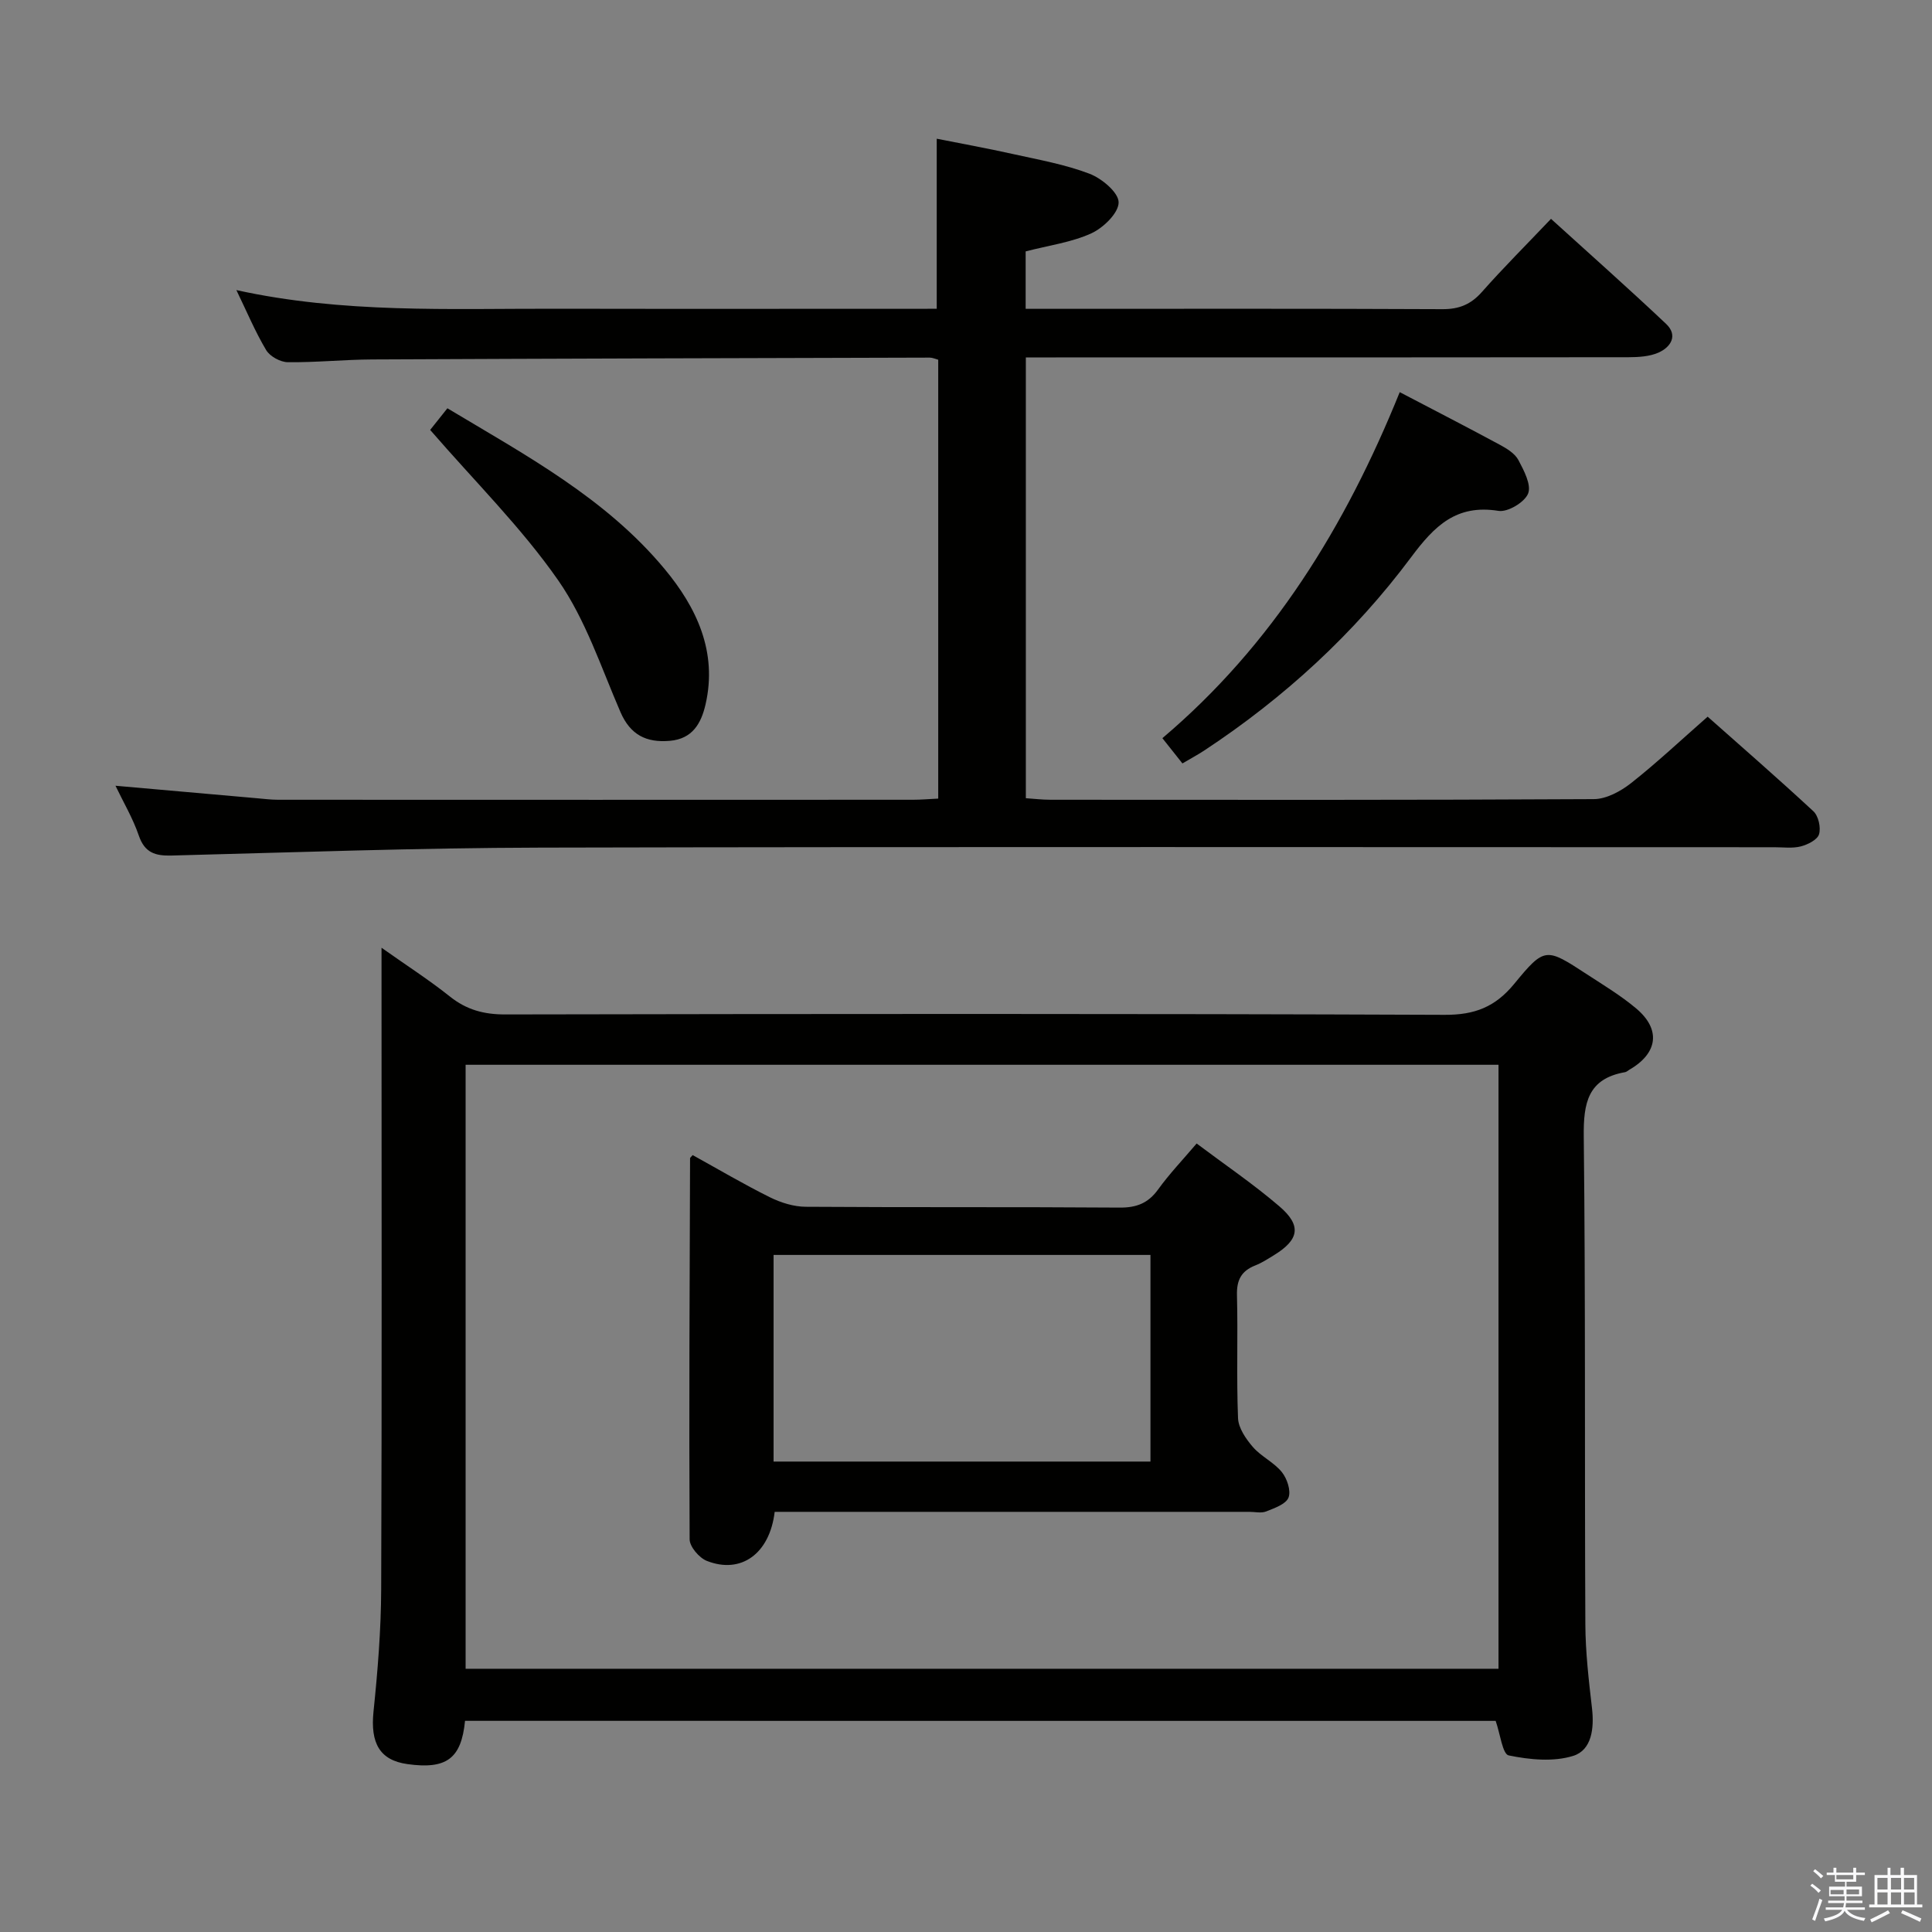 <svg enable-background="new 0 0 400 400" viewBox="0 0 400 400" xmlns="http://www.w3.org/2000/svg"><rect x="0" y="0" width="400" height="400" fill="#808080" stroke="none"/><path d="m374.8 390.4.4-.4c.7.5 1.3 1 1.8 1.4l-.5.5c-.5-.6-1.1-1.1-1.7-1.5zm1 7.3-.6-.3c.5-1.4 1.1-2.8 1.5-4.3.2.1.4.2.6.3-.5 1.3-1 2.8-1.5 4.3zm-.4-10.3.4-.4c.4.3 1 .8 1.7 1.4l-.5.5c-.4-.5-1-1-1.6-1.5zm2.5.3h1.7v-1h.6v1h3.5v-1h.6v1h1.8v.5h-1.8v1.4h-2v1h3.2v2h-3.2v.9h3.3v.5h-3.4c0 .3-.1.6-.1.9h4v.5h-3.7c.7.9 1.9 1.5 3.8 1.7-.1.2-.2.4-.3.6-2.1-.4-3.5-1.1-4-2.1-.4 1-1.8 1.7-4 2.2-.1-.2-.2-.4-.3-.6 2.1-.4 3.4-1 3.8-1.8h-3.4v-.5h3.6c.1-.3.1-.6.2-.9h-3.3v-.5h3.4c0-.3 0-.6 0-.9h-3.2v-2h3.3v-1h-2.1v-1.4h-1.7v-.5zm1.1 3.5v1h2.7c0-.3 0-.4 0-.4 0-.1 0-.2 0-.2 0-.1 0-.2 0-.3h-2.7zm1.2-3v.9h3.5v-.9zm4.7 3h-2.6v.6.4h2.6z" fill="#fafafb"/><path d="m393.6 386.7h.6v1.5h2.7v6.1h1.1v.6h-11v-.6h1.1v-6.1h2.7v-1.5h.6v1.5h2.1v-1.5zm-2.7 8.8.4.6c-1.2.6-2.5 1.3-3.8 1.9-.1-.2-.2-.4-.3-.6 1.2-.6 2.5-1.2 3.7-1.9zm-2.2-6.7v2.4h2.1v-2.4zm0 3v2.5h2.1v-2.5zm2.8-3v2.4h2.1v-2.4zm0 3v2.5h2.1v-2.5zm6 6.1c-1.4-.7-2.7-1.3-3.9-1.8l.3-.6c1.5.6 2.7 1.2 3.9 1.7zm-1.2-9.1h-2.1v2.4h2.1zm-2.1 3v2.5h2.2v-2.5z" fill="#fafafb"/><g fill="#010100"><path d="m96.28 356.28c-.77 7.86-3.87 10.08-11.92 8.96-5.75-.8-7.7-4.34-7.03-10.87.87-8.43 1.56-16.92 1.59-25.39.16-42 .07-84 .07-125.99 0-1.83 0-3.66 0-6.77 5.2 3.68 9.86 6.67 14.17 10.11 3.45 2.75 7.05 3.71 11.45 3.7 64.83-.12 129.66-.18 194.49.08 6.25.03 10.48-1.64 14.41-6.42 6.3-7.68 6.59-7.49 14.97-2.02 3.48 2.27 7.07 4.43 10.24 7.09 5.21 4.36 4.54 9.31-1.4 12.73-.29.17-.56.44-.86.49-7.73 1.35-8.64 6.39-8.56 13.34.38 33.66.16 67.33.33 100.99.03 5.8.71 11.62 1.38 17.4.47 4.13-.06 8.62-3.88 9.82-4.1 1.29-9.04.8-13.37-.09-1.28-.26-1.76-4.48-2.7-7.15-70.87-.01-141.98-.01-213.38-.01zm213.97-135.83c-71.56 0-142.78 0-213.85 0v125.05h213.85c0-41.89 0-83.46 0-125.05z"/><path d="m48.94 60.06c22.04 4.85 44.02 3.82 65.94 3.86 26.32.05 52.64.01 79.06.01 0-11.71 0-23.1 0-35.21 4.92.98 10.37 1.96 15.78 3.17 5.33 1.18 10.78 2.15 15.85 4.08 2.54.97 6.02 3.88 6.03 5.92.01 2.2-3.16 5.28-5.65 6.42-4.13 1.88-8.83 2.5-13.6 3.74v11.89h5.28c27 0 53.99-.06 80.99.07 3.47.02 5.91-.98 8.2-3.57 4.4-4.98 9.12-9.68 14.3-15.13 7.99 7.26 16.03 14.38 23.82 21.74 2.52 2.38 1 4.81-1.56 5.95-1.87.83-4.17.95-6.28.96-39.49.05-78.99.04-118.48.04-1.97 0-3.95 0-6.23 0v91.26c1.62.11 3.36.32 5.1.32 37.5.02 74.99.08 112.49-.13 2.6-.01 5.56-1.62 7.71-3.31 5.34-4.21 10.31-8.89 15.86-13.76 6.6 5.86 14.36 12.6 21.89 19.58 1.05.97 1.59 3.38 1.17 4.77-.34 1.14-2.34 2.14-3.78 2.51-1.73.44-3.64.17-5.47.17-85.16 0-170.31-.12-255.47.08-25.45.06-50.91.98-76.36 1.64-3.39.09-5.57-.57-6.79-4.13-1.22-3.57-3.19-6.89-4.83-10.32 9.91.88 19.56 1.73 29.21 2.58 1.49.13 2.97.32 4.46.32 43.83.02 87.66.02 131.48 0 1.62 0 3.25-.15 5.19-.24 0-30.41 0-60.49 0-90.86-.57-.15-1.16-.44-1.76-.44-38.49.1-76.98.2-115.47.38-5.81.03-11.63.64-17.44.57-1.54-.02-3.69-1.2-4.47-2.5-2.28-3.82-4.01-7.97-6.17-12.43z"/><path d="m289.8 81.19c7.57 3.96 14.2 7.37 20.77 10.92 1.44.78 3.08 1.79 3.8 3.14 1.14 2.16 2.72 5.13 2.01 6.93s-4.21 3.9-6.13 3.59c-8.73-1.4-13.25 3.1-18.08 9.58-11.8 15.83-26.26 29.09-42.79 40-1.37.9-2.82 1.68-4.57 2.71-1.3-1.64-2.5-3.15-4.15-5.23 22.81-19.31 37.91-43.86 49.14-71.64z"/><path d="m89.06 89.01c.59-.75 1.92-2.41 3.57-4.48 16.2 9.71 32.81 18.62 44.99 33.3 6.57 7.91 10.96 17.09 8.46 27.99-.9 3.92-2.69 7.16-7.4 7.56-4.86.42-8.17-1.22-10.22-5.95-4-9.24-7.22-19.14-12.89-27.28-7.6-10.91-17.23-20.42-26.51-31.14z"/><path d="m247.75 236.75c5.78 4.34 11.7 8.36 17.11 12.99 4.67 3.99 4.13 6.91-1.05 10.1-1.27.78-2.55 1.62-3.93 2.16-2.86 1.13-3.86 3-3.78 6.13.22 8.49-.12 16.99.22 25.47.08 2.06 1.63 4.31 3.08 5.99 1.71 1.98 4.36 3.16 5.99 5.19 1.09 1.35 1.93 3.87 1.38 5.28-.54 1.37-2.91 2.18-4.63 2.87-1.01.4-2.3.08-3.47.08-30.97 0-61.95 0-92.92 0-1.81 0-3.61 0-5.36 0-1.03 8.66-6.95 12.95-14.04 10.16-1.58-.62-3.56-2.93-3.57-4.47-.14-26.3 0-52.6.09-78.9 0-.11.18-.22.54-.65 5.26 2.9 10.51 6.01 15.97 8.72 2.27 1.13 4.96 1.97 7.46 1.98 21.65.15 43.3.01 64.94.17 3.51.03 5.93-.9 7.99-3.75 2.33-3.23 5.1-6.13 7.98-9.52zm-87.59 65.85h78.03c0-14.4 0-28.57 0-42.78-26.25 0-52.08 0-78.03 0z"/></g></svg>